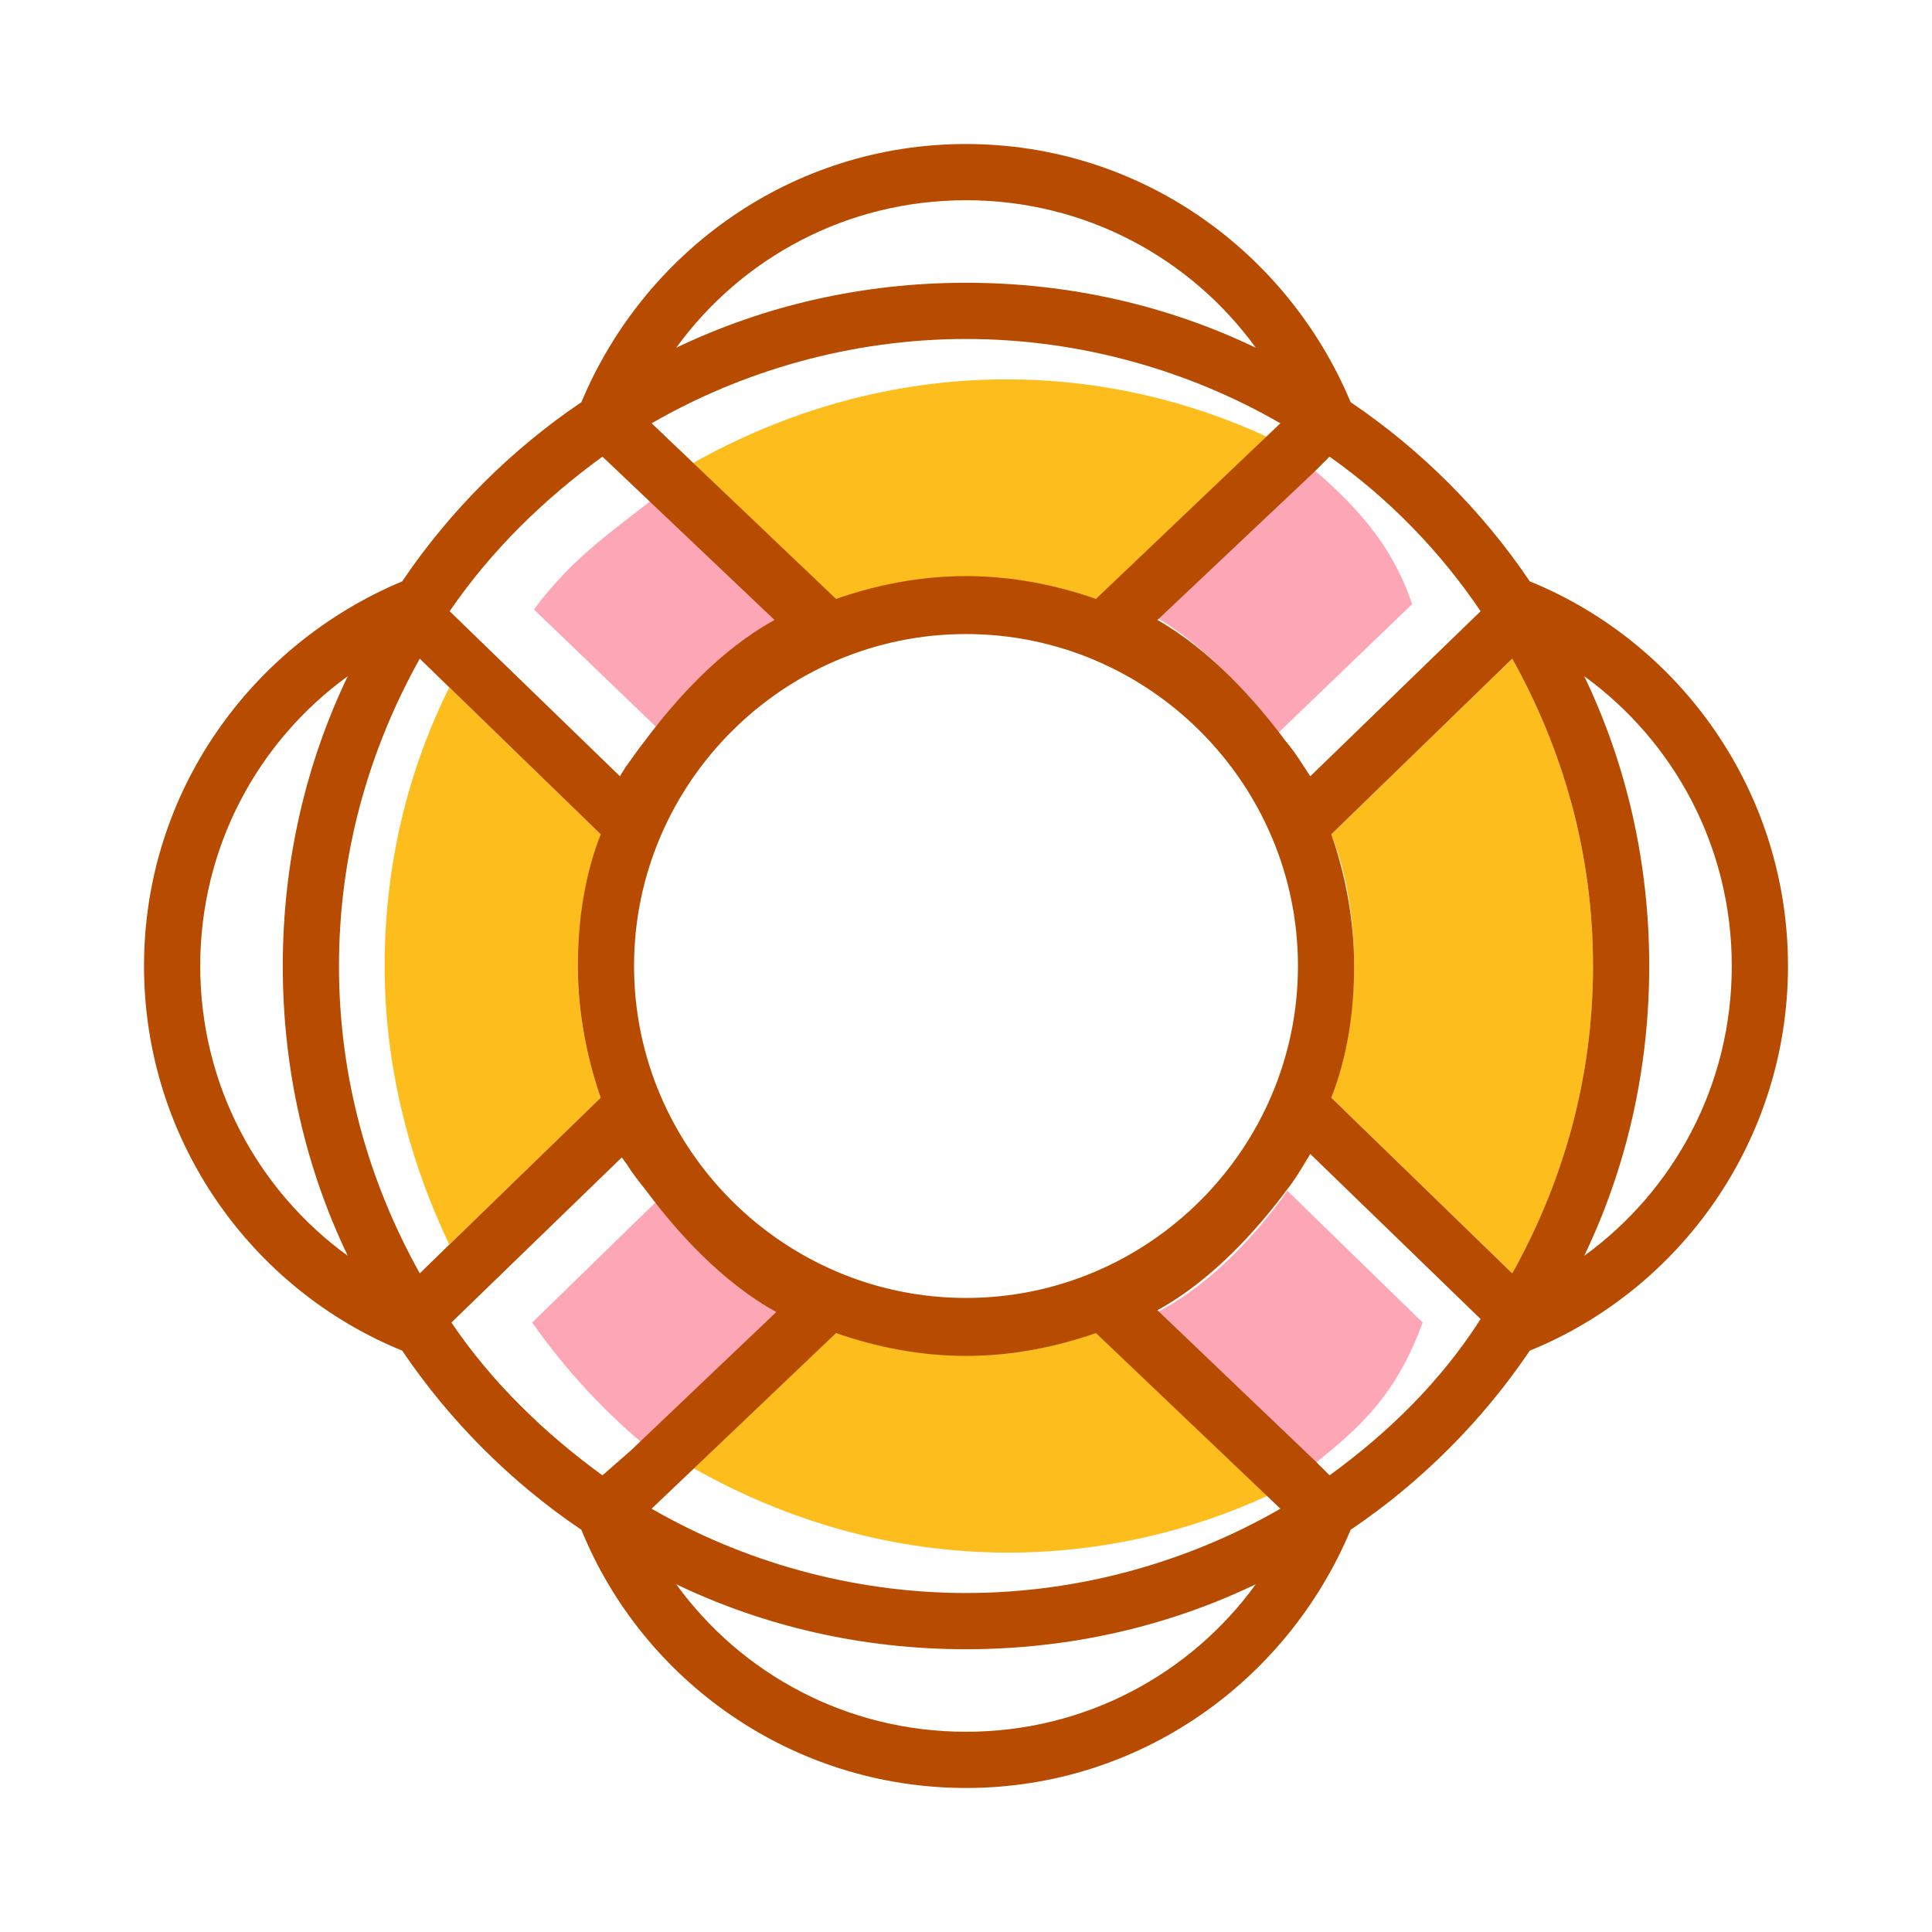 <?xml version="1.0" standalone="no"?><!DOCTYPE svg PUBLIC "-//W3C//DTD SVG 1.1//EN" "http://www.w3.org/Graphics/SVG/1.1/DTD/svg11.dtd"><svg t="1515248887367" class="icon" style="" viewBox="0 0 1024 1024" version="1.1" xmlns="http://www.w3.org/2000/svg" p-id="3387" xmlns:xlink="http://www.w3.org/1999/xlink" width="64" height="64"><defs><style type="text/css"></style></defs><path d="M332.335 406.807c-0.931 1.862-1.862 2.793-2.793 4.655 0.931-1.862 1.862-3.724 2.793-4.655z" fill="#FDBD1D" p-id="3388"></path><path d="M282.996 323.025l71.68 68.887c15.825-21.411 40.029-48.407 68.887-64.233L331.404 242.036l19.549 18.618c-24.204 19.549-46.545 33.513-67.956 62.371z" fill="#FDA6B6" p-id="3389"></path><path d="M801.513 349.091l-95.884 93.091c8.378 21.411 12.102 45.615 12.102 69.818s-4.655 48.407-12.102 69.818l95.884 93.091c26.996-48.407 42.822-103.331 42.822-162.909S828.509 397.498 801.513 349.091zM512 717.731c-24.204 0-47.476-4.655-68.887-12.102l-97.745 93.091 22.342-20.48c49.338 27.927 106.124 44.684 166.633 44.684 49.338 0 96.815-11.171 138.705-30.72l6.516 6.516-97.745-93.091c-22.342 7.447-45.615 12.102-69.818 12.102zM512 306.269c24.204 0 47.476 4.655 68.887 12.102l97.745-93.091-6.516 6.516c-41.891-19.549-89.367-30.72-138.705-30.72-60.509 0-117.295 16.756-166.633 44.684L344.436 225.28l97.745 93.091c22.342-7.447 45.615-12.102 69.818-12.102zM306.269 512c0-24.204 4.655-48.407 12.102-69.818l-95.884-93.091 15.825 14.895c-22.342 44.684-34.444 94.953-34.444 148.015s13.033 103.331 34.444 148.015l-15.825 14.895 95.884-93.091c-7.447-21.411-12.102-45.615-12.102-69.818z" fill="#FDBD1D" p-id="3390"></path><path d="M345.367 768.931l77.265-73.542c-28.858-15.825-52.131-42.822-68.887-64.233l-71.68 69.818c17.687 25.135 39.098 48.407 63.302 67.956z" fill="#FDA6B6" p-id="3391"></path><path d="M329.542 613.469c0.931 0.931 1.862 2.793 2.793 3.724-0.931-0.931-1.862-2.793-2.793-3.724zM691.665 617.193c0.931-1.862 1.862-2.793 2.793-4.655-0.931 1.862-1.862 3.724-2.793 4.655z" fill="#FDBD1D" p-id="3392"></path><path d="M754.036 700.975l-71.68-69.818c-15.825 22.342-40.029 49.338-68.887 64.233l83.782 80.058c24.204-19.549 42.822-36.305 56.785-74.473zM692.596 245.76l-83.782 79.127c28.858 15.825 52.131 41.891 67.956 64.233l71.68-68.887c-11.171-33.513-32.582-54.924-55.855-74.473z" fill="#FDA6B6" p-id="3393"></path><path d="M810.822 308.131c-25.135-37.236-57.716-69.818-94.953-94.953-33.513-80.058-111.709-136.844-203.869-136.844s-170.356 56.785-203.869 136.844c-37.236 25.135-69.818 57.716-94.953 94.953-80.058 33.513-136.844 111.709-136.844 203.869s56.785 171.287 136.844 203.869c25.135 37.236 57.716 69.818 94.953 94.953 32.582 80.058 111.709 136.844 203.869 136.844s170.356-56.785 203.869-136.844c37.236-25.135 69.818-57.716 94.953-94.953 80.058-32.582 136.844-111.709 136.844-203.869 0-92.16-56.785-171.287-136.844-203.869zM704.698 242.036c31.651 22.342 58.647 50.269 80.058 81.92l-90.298 87.505c-3.724-5.585-7.447-12.102-13.033-18.618-15.825-21.411-40.029-48.407-67.956-64.233l83.782-79.127 7.447-7.447zM336.058 512c0-96.815 79.127-175.942 175.942-175.942S687.942 415.185 687.942 512 608.815 687.942 512 687.942 336.058 608.815 336.058 512zM512 106.124c63.302 0 119.156 30.72 153.6 78.196-46.545-22.342-98.676-34.444-153.6-34.444s-107.055 12.102-153.6 34.444c34.444-47.476 90.298-78.196 153.6-78.196z m0 73.542c60.509 0 118.225 16.756 166.633 44.684l-97.745 93.091c-21.411-7.447-44.684-12.102-68.887-12.102-24.204 0-47.476 4.655-68.887 12.102l-97.745-93.091c48.407-27.927 106.124-44.684 166.633-44.684zM319.302 242.036l91.229 86.575c-28.858 15.825-52.131 41.891-68.887 64.233-3.724 4.655-7.447 10.24-10.24 13.964-0.931 1.862-1.862 2.793-2.793 4.655l-90.298-87.505c22.342-32.582 50.269-59.578 80.989-81.92zM106.124 512c0-63.302 30.72-119.156 78.196-153.6-22.342 46.545-34.444 98.676-34.444 153.6s12.102 107.055 34.444 153.6c-47.476-34.444-78.196-90.298-78.196-153.6z m73.542 0c0-59.578 15.825-114.502 42.822-162.909l95.884 93.091c-8.378 21.411-12.102 45.615-12.102 69.818s4.655 48.407 12.102 69.818l-95.884 93.091C195.491 626.502 179.665 571.578 179.665 512z m59.578 188.975l90.298-87.505c0.931 0.931 1.862 2.793 2.793 3.724 2.793 4.655 6.516 9.309 10.24 13.964 15.825 21.411 40.029 48.407 68.887 64.233l-77.265 73.542-14.895 13.033c-30.72-22.342-58.647-49.338-80.058-80.989zM512 917.876c-63.302 0-119.156-30.72-153.6-78.196 46.545 22.342 98.676 34.444 153.6 34.444s107.055-12.102 153.6-34.444c-34.444 47.476-90.298 78.196-153.6 78.196z m0-73.542c-60.509 0-118.225-16.756-166.633-44.684l97.745-93.091c21.411 7.447 44.684 12.102 68.887 12.102 24.204 0 47.476-4.655 68.887-12.102l97.745 93.091c-48.407 27.927-106.124 44.684-166.633 44.684zM704.698 781.964l-7.447-7.447-83.782-80.058c28.858-15.825 53.062-42.822 68.887-64.233 3.724-4.655 6.516-9.309 9.309-13.964 0.931-1.862 1.862-2.793 2.793-4.655l90.298 87.505C763.345 732.625 735.418 759.622 704.698 781.964z m96.815-107.055l-95.884-93.091c8.378-21.411 12.102-45.615 12.102-69.818s-4.655-48.407-12.102-69.818l95.884-93.091c26.996 48.407 42.822 103.331 42.822 162.909S828.509 626.502 801.513 674.909z m38.167-9.309c22.342-46.545 34.444-98.676 34.444-153.6s-12.102-107.055-34.444-153.6c47.476 34.444 78.196 90.298 78.196 153.6s-30.72 119.156-78.196 153.6z" fill="#B74B00" p-id="3394"></path></svg>